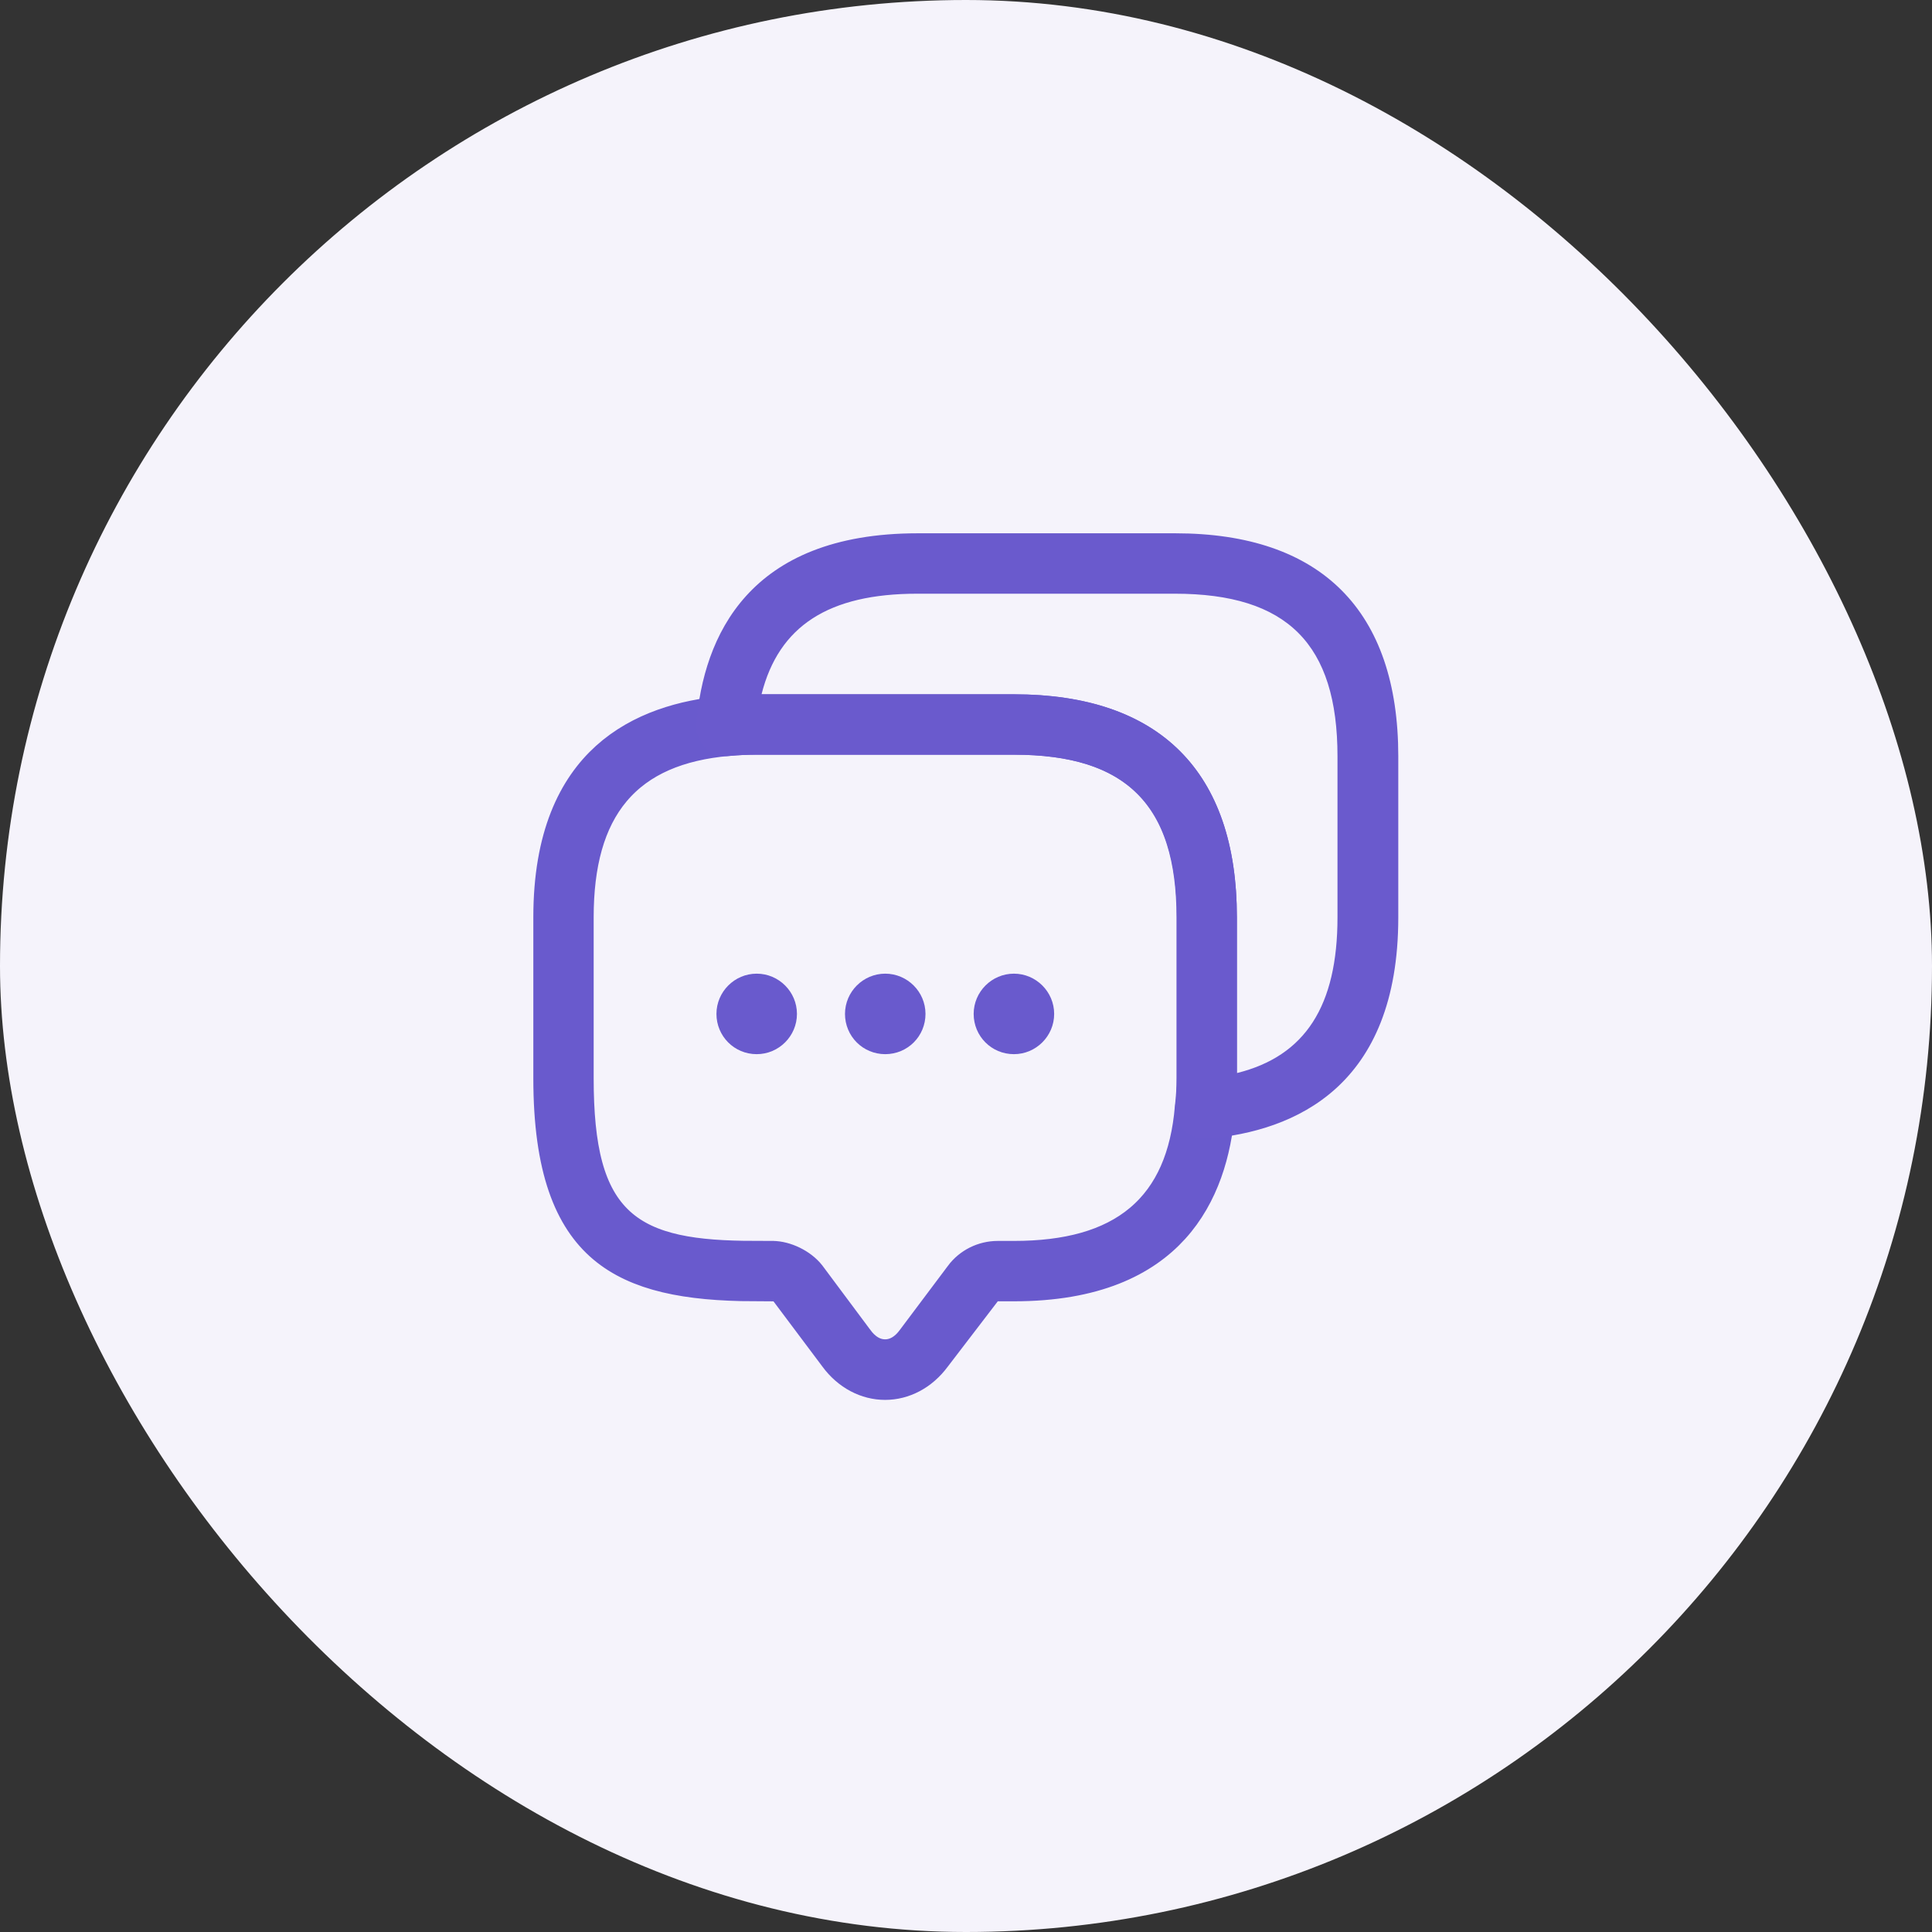 <svg width="60" height="60" viewBox="0 0 60 60" fill="none" xmlns="http://www.w3.org/2000/svg">
<rect x="0" y="0" width="60" height="60" fill="#333333" stroke="none"/>
<rect width="60" height="60" rx="30" fill="#F5F3FB"/>
<path d="M26.041 42.067L26.041 42.067L26.038 42.062L24.538 40.062L23.863 39.163H23.988C24.354 39.163 24.807 39.382 25.041 39.679L26.534 41.682C26.534 41.683 26.535 41.684 26.535 41.684C26.74 41.962 27.061 42.219 27.488 42.219C27.914 42.219 28.235 41.963 28.439 41.685L29.938 39.688L29.939 39.685C30.183 39.358 30.571 39.163 30.988 39.163H31.488C33.151 39.163 34.51 38.814 35.491 37.991C36.479 37.162 36.98 35.939 37.109 34.415C37.149 34.088 37.163 33.791 37.163 33.487V28.488C37.163 26.665 36.756 25.206 35.762 24.213C34.769 23.219 33.31 22.812 31.488 22.812H23.488C23.183 22.812 22.889 22.826 22.606 22.852C21.055 22.987 19.819 23.489 18.984 24.482C18.158 25.465 17.812 26.825 17.812 28.488V33.487C17.812 35.646 18.134 37.16 19.145 38.082C20.126 38.977 21.599 39.158 23.413 39.162V39.787C21.337 39.78 19.829 39.481 18.825 38.633C17.834 37.796 17.188 36.291 17.188 33.487V28.488C17.188 25.992 17.944 24.517 18.925 23.629C19.926 22.725 21.251 22.348 22.53 22.235L22.541 22.234L22.552 22.233C22.815 22.2 23.136 22.188 23.488 22.188H31.488C33.644 22.188 35.193 22.758 36.205 23.77C37.217 24.782 37.788 26.331 37.788 28.488V33.487C37.788 33.838 37.775 34.153 37.732 34.446L37.729 34.465L37.727 34.485C37.621 35.742 37.248 37.058 36.345 38.054C35.459 39.031 33.983 39.788 31.488 39.788H30.988H30.679L30.491 40.033L28.941 42.058L28.941 42.058L28.934 42.067C28.553 42.584 28.021 42.85 27.488 42.85C26.954 42.85 26.422 42.584 26.041 42.067Z" fill="#695ACD" stroke="#695ACD" stroke-width="1.25"/>
<path d="M27.492 32.113C27.141 32.113 26.867 31.835 26.867 31.488C26.867 31.146 27.15 30.863 27.492 30.863C27.834 30.863 28.117 31.146 28.117 31.488C28.117 31.835 27.843 32.113 27.492 32.113Z" fill="#695ACD" stroke="#695ACD" stroke-width="1.25"/>
<path d="M31.488 32.738C30.788 32.738 30.238 32.176 30.238 31.488C30.238 30.801 30.801 30.238 31.488 30.238C32.176 30.238 32.738 30.801 32.738 31.488C32.738 32.176 32.176 32.738 31.488 32.738Z" fill="#695ACD"/>
<path d="M23.5 32.738C22.8 32.738 22.25 32.176 22.25 31.488C22.25 30.801 22.812 30.238 23.5 30.238C24.188 30.238 24.75 30.801 24.75 31.488C24.75 32.176 24.188 32.738 23.5 32.738Z" fill="#695ACD"/>
<path d="M37.425 35.362C37.175 35.362 36.925 35.263 36.749 35.075C36.55 34.875 36.462 34.587 36.5 34.312C36.537 34.05 36.55 33.775 36.55 33.487V28.488C36.55 25 34.987 23.438 31.5 23.438H23.5C23.212 23.438 22.937 23.45 22.675 23.475C22.4 23.512 22.112 23.413 21.912 23.225C21.712 23.025 21.599 22.75 21.625 22.475C21.849 19.775 23.237 16.562 28.5 16.562H36.5C41.025 16.562 43.425 18.962 43.425 23.488V28.488C43.425 33.75 40.212 35.125 37.512 35.362C37.475 35.362 37.45 35.362 37.425 35.362ZM23.65 21.562H31.487C36.012 21.562 38.412 23.962 38.412 28.488V33.325C40.537 32.8 41.537 31.238 41.537 28.488V23.488C41.537 20 39.975 18.438 36.487 18.438H28.487C25.737 18.438 24.187 19.438 23.65 21.562Z" fill="#6A5ACD"/>
</svg>
